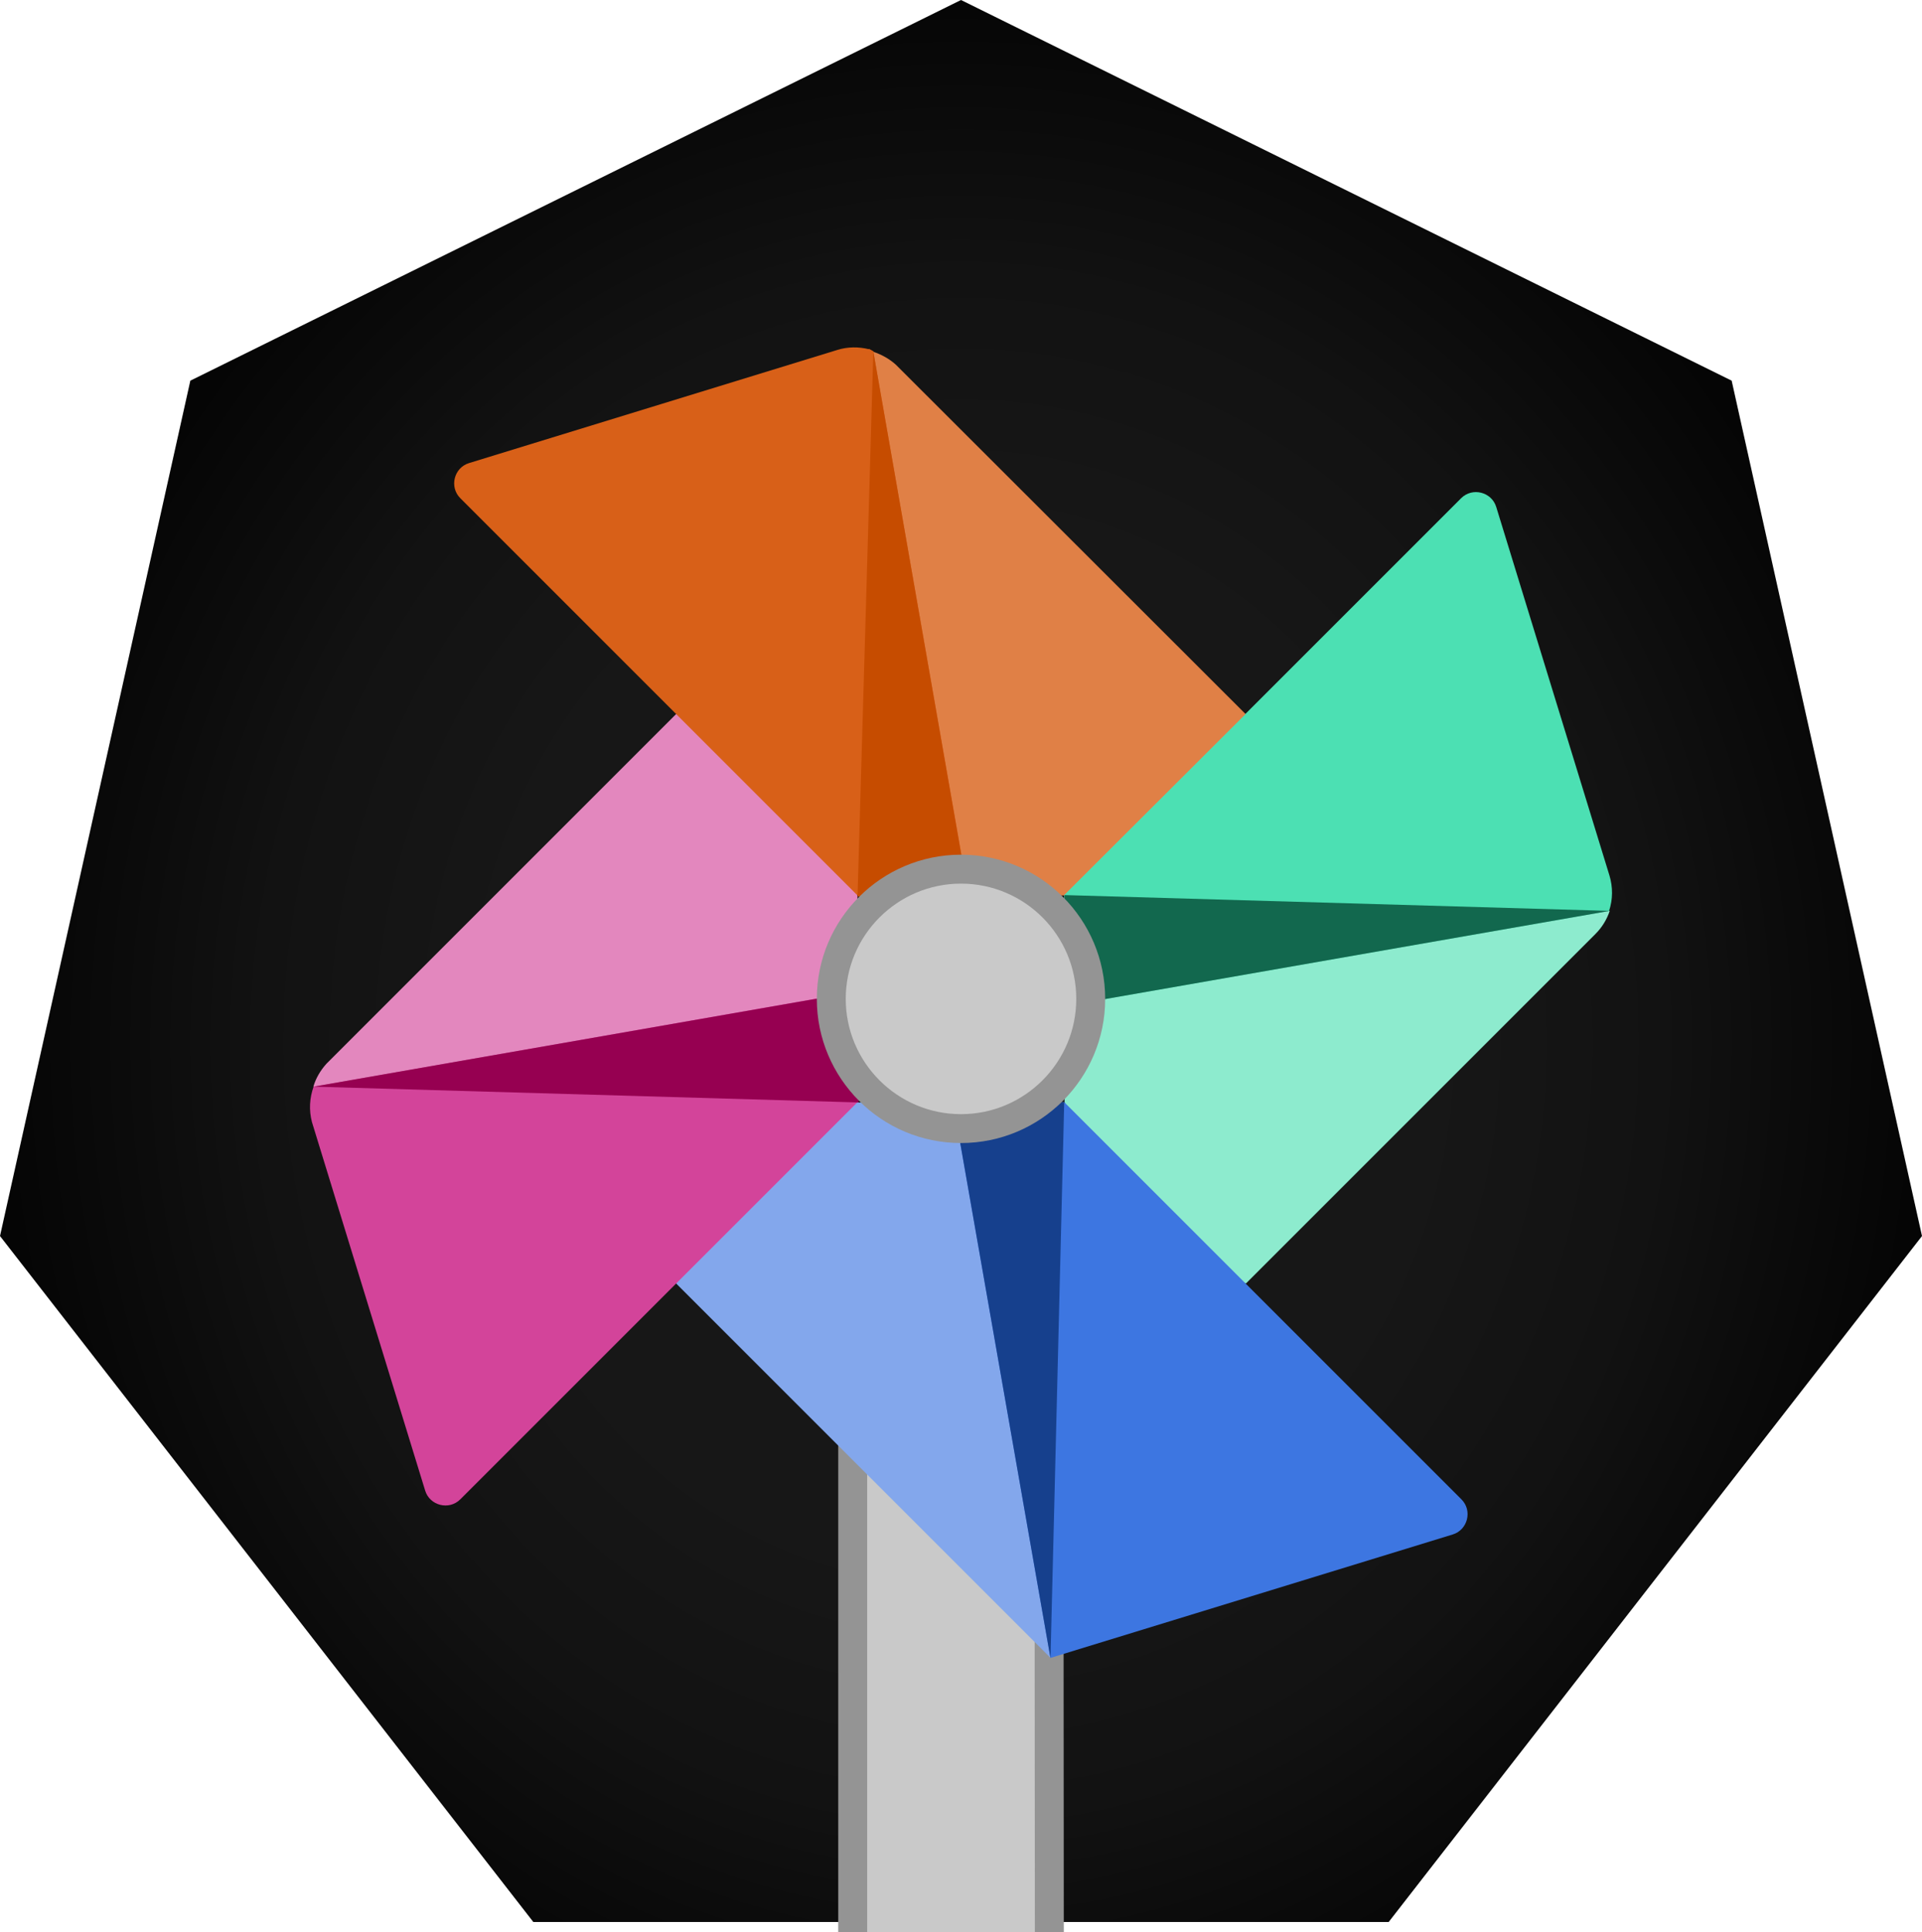 <svg id="Layer_1" xmlns="http://www.w3.org/2000/svg" xmlns:xlink="http://www.w3.org/1999/xlink" viewBox="0 0 700 703.69"><defs><radialGradient id="radial-gradient" cx="350" cy="379.98" fx="350" fy="379.98" r="349.64" gradientTransform="translate(0 -38) scale(1 1.1)" gradientUnits="userSpaceOnUse"><stop offset=".49" stop-color="#171717"/><stop offset=".73" stop-color="#121212"/><stop offset=".98" stop-color="#060606"/><stop offset="1" stop-color="#050505"/></radialGradient></defs><polygon points="350 0 69.32 138.64 0 450.17 194.24 700 505.76 700 700 450.17 630.68 138.64 350 0" style="fill:url(#radial-gradient);"/><g id="s"><path d="m382.17,703.69l-.16-233.43h-71.45v233.43" style="fill:#c9c9c9;"/><path d="m376.9,703.69l-.16-228.16h-60.91v228.16h-10.54v-233.43c0-2.91,2.36-5.27,5.27-5.27h71.45c2.91,0,5.27,2.36,5.27,5.27l.16,233.43h-10.54Z" style="fill:#949494;"/></g><g id="r"><path id="u" d="m316.41,127.17c-3.71-.9-7.68-.9-11.39.26l-134.17,41.22c-5.5,1.66-7.3,8.71-3.2,12.8l78.61,78.61,8.71,55.56,57.35,10.37h40.46l13.7-83.73-48.39-114.32s-1.02-.64-1.66-.9h0v.13Z" style="fill:#d86018;"/><path id="v" d="m318.07,128.07l34.69,198.05h34.95l58.76-19.2,7.3-46.73-127.51-127.38c-2.43-2.18-5.25-3.71-8.32-4.74h.13Z" style="fill:#e08046;"/><path id="w" d="m453.65,260.06l-66.06,65.93v40.46l101.78,3.84,96.66-38.53c1.41-4.22,1.41-8.71.13-12.93l-41.22-134.17c-1.66-5.5-8.71-7.3-12.8-3.2l-78.61,78.61h.13Z" style="fill:#4ce0b3;"/><path id="x" d="m586.15,331.75l-198.44,34.69v34.95l20.74,44.17,45.32,21.89,127.38-127.38c2.3-2.3,4.1-5.25,5.12-8.32h-.13Z" style="fill:#8debce;"/><path id="y" d="m453.65,467.46l-66.06-66.06h-40.46l-12.03,88.21,47.5,114.2,146.46-44.94c5.5-1.66,7.3-8.71,3.2-12.8,0,0-78.61-78.61-78.61-78.61Z" style="fill:#3d76e1;"/><path id="a_" d="m382.6,603.93l-35.46-202.4h-34.95l-57.1,5.63-8.83,60.3,66.06,66.06,70.41,70.41h-.13Z" style="fill:#83a7ec;"/><path id="aa" d="m246.25,467.46l66.06-66.06v-40.46l-78.35-14.21-119.7,48.9c-1.54,4.22-1.79,8.71-.64,13.06l41.22,134.17c1.66,5.5,8.71,7.3,12.8,3.2,0,0,78.61-78.61,78.61-78.61Z" style="fill:#d3449a;"/><path id="ab" d="m114.26,395.76l198.05-34.69v-34.95l-66.06-66.06-127.38,127.38c-2.18,2.43-3.84,5.25-4.74,8.32h.13Z" style="fill:#e387be;"/><path id="ac" d="m586.15,331.75l-198.44-5.76v40.46s198.44-34.69,198.44-34.69Z" style="fill:#12684e;"/><path id="ad" d="m114.26,395.76l198.44,5.76v-40.46s-198.44,34.69-198.44,34.69Z" style="fill:#960051;"/><path id="ae" d="m318.07,128.07l-5.76,198.44h40.46s-34.69-198.44-34.69-198.44Z" style="fill:#c64c00;"/><path id="af" d="m382.6,603.93l4.99-202.4h-40.46l35.46,202.4Z" style="fill:#16408d;"/></g><circle cx="350" cy="363.8" r="47.25" transform="translate(-154.73 354.04) rotate(-45)" style="fill:#c9c9c9;"/><path d="m350,321.82c23.15,0,41.98,18.83,41.98,41.98s-18.83,41.98-41.98,41.98-41.98-18.83-41.98-41.98,18.83-41.98,41.98-41.98m0-10.54c-29,0-52.51,23.51-52.51,52.51s23.51,52.51,52.51,52.51,52.51-23.51,52.51-52.51-23.51-52.51-52.51-52.51h0Z" style="fill:#949494;"/></svg>